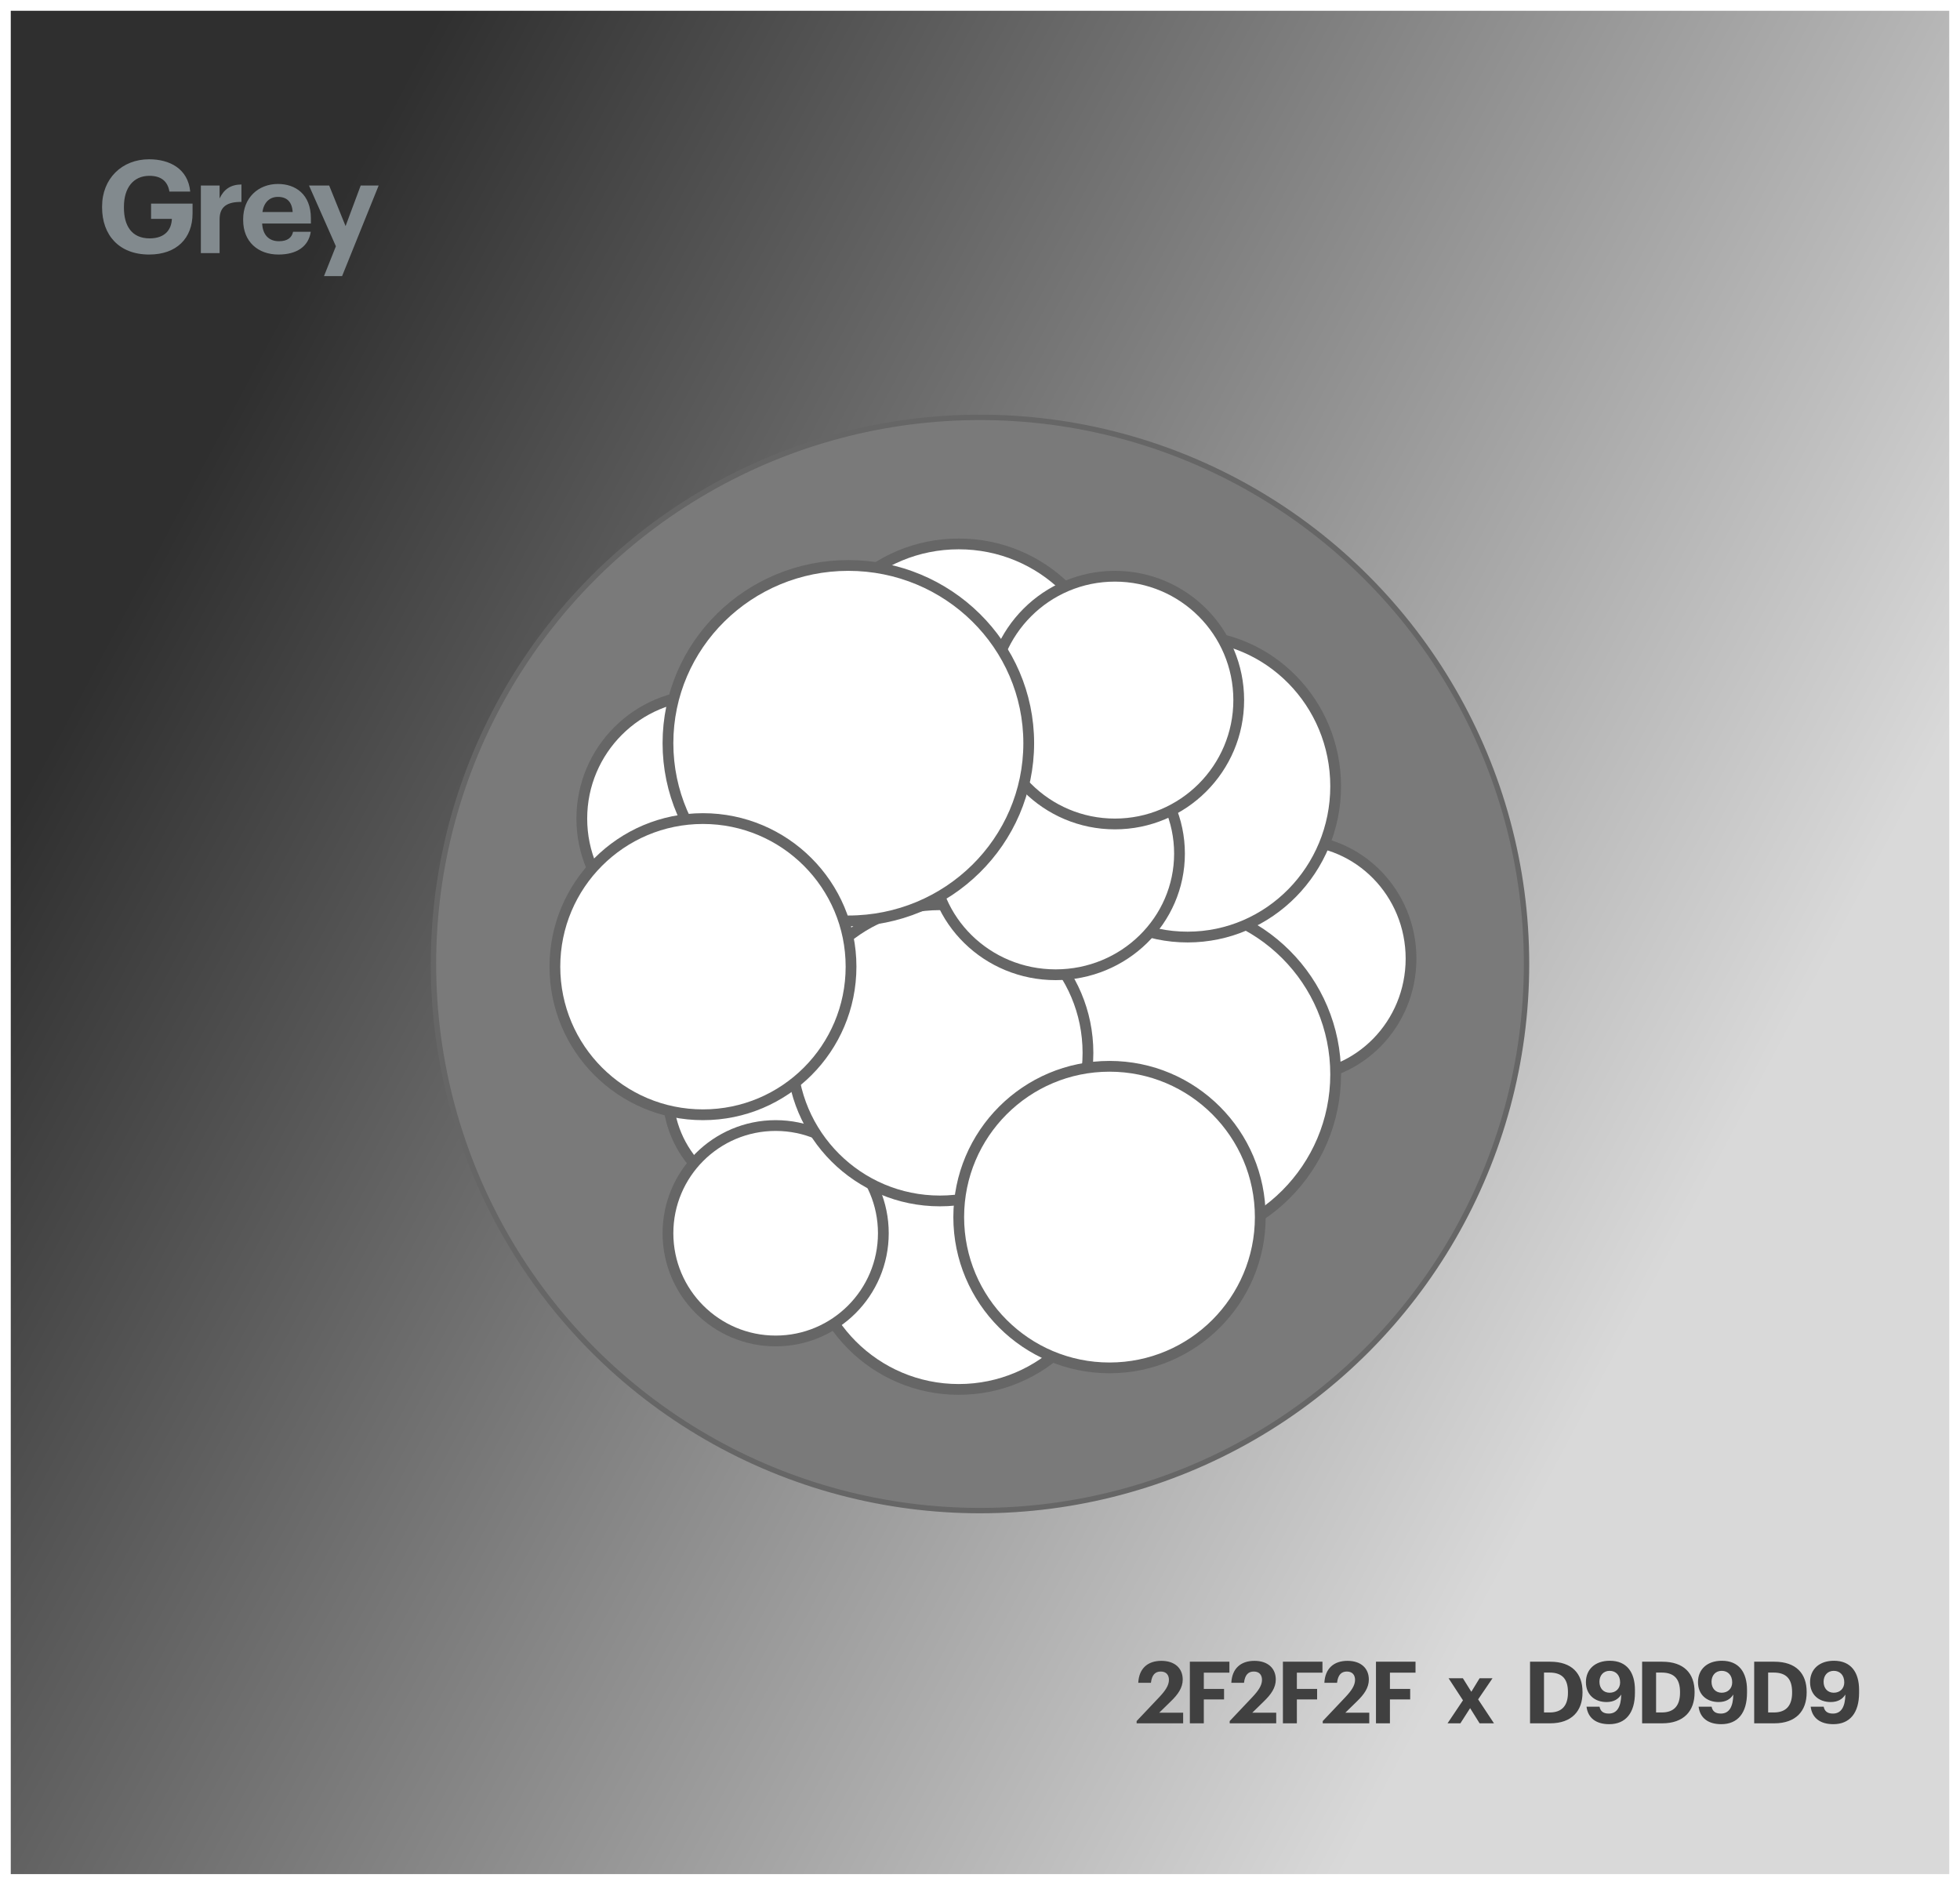<svg width="364" height="350" viewBox="0 0 364 350" fill="none" xmlns="http://www.w3.org/2000/svg">
<g filter="url(#filter0_d_634_23150)">
<rect width="360" height="346" transform="translate(2)" fill="url(#paint0_linear_634_23150)"/>
<path d="M27.696 45.264C22.08 45.264 18.96 41.616 18.96 36.528V36.336C18.96 31.176 22.632 27.576 27.696 27.576C31.512 27.576 34.92 29.328 35.328 33.576H31.464C31.128 31.56 29.808 30.648 27.744 30.648C24.768 30.648 23.016 32.88 23.016 36.384V36.576C23.016 39.888 24.432 42.264 27.792 42.264C30.672 42.264 31.848 40.608 31.92 38.64H28.056V35.808H35.76V37.632C35.76 42.216 32.832 45.264 27.696 45.264ZM37.303 45V32.448H40.783V34.848C41.575 33.168 42.799 32.28 44.839 32.256V35.496C42.271 35.472 40.783 36.312 40.783 38.712V45H37.303ZM51.712 45.264C47.92 45.264 45.16 42.888 45.16 38.88V38.688C45.16 34.728 47.968 32.16 51.617 32.16C54.856 32.16 57.736 34.056 57.736 38.544V39.504H48.688C48.785 41.592 49.913 42.792 51.809 42.792C53.416 42.792 54.209 42.096 54.425 41.04H57.712C57.304 43.752 55.145 45.264 51.712 45.264ZM48.736 37.368H54.352C54.233 35.472 53.273 34.56 51.617 34.56C50.056 34.56 49.001 35.592 48.736 37.368ZM60.17 49.272L62.378 43.728L57.386 32.448H61.13L64.178 39.984L66.986 32.448H70.322L63.53 49.272H60.17Z" fill="#828A8E"/>
<circle cx="182" cy="177" r="101.5" fill="#7A7A7A" stroke="#666666"/>
<circle cx="178.05" cy="228" r="28" fill="white" stroke="#666666" stroke-width="2"/>
<path d="M174.05 181C174.05 196.48 161.721 209 146.55 209C131.378 209 119.05 196.48 119.05 181C119.05 165.52 131.378 153 146.55 153C161.721 153 174.05 165.52 174.05 181Z" fill="white" stroke="#666666" stroke-width="2"/>
<circle cx="144.05" cy="201" r="20" fill="white" stroke="#666666" stroke-width="2"/>
<circle cx="144.05" cy="227" r="20" fill="white" stroke="#666666" stroke-width="2"/>
<path d="M262.05 176C262.05 188.171 252.403 198 240.55 198C228.696 198 219.05 188.171 219.05 176C219.05 163.829 228.696 154 240.55 154C252.403 154 262.05 163.829 262.05 176Z" fill="white" stroke="#666666" stroke-width="2"/>
<circle cx="216.55" cy="197.5" r="31.5" fill="white" stroke="#666666" stroke-width="2"/>
<circle cx="174.55" cy="193.5" r="27.5" fill="white" stroke="#666666" stroke-width="2"/>
<circle cx="154.55" cy="141.5" r="27.5" fill="white" stroke="#666666" stroke-width="2"/>
<path d="M206.05 126.5C206.05 141.672 193.53 154 178.05 154C162.569 154 150.05 141.672 150.05 126.5C150.05 111.328 162.569 99 178.05 99C193.53 99 206.05 111.328 206.05 126.5Z" fill="white" stroke="#666666" stroke-width="2"/>
<path d="M248.05 144C248.05 159.48 235.721 172 220.55 172C205.378 172 193.05 159.48 193.05 144C193.05 128.52 205.378 116 220.55 116C235.721 116 248.05 128.52 248.05 144Z" fill="white" stroke="#666666" stroke-width="2"/>
<path d="M219.05 156.5C219.05 168.907 208.772 179 196.05 179C183.327 179 173.05 168.907 173.05 156.5C173.05 144.093 183.327 134 196.05 134C208.772 134 219.05 144.093 219.05 156.5Z" fill="white" stroke="#666666" stroke-width="2"/>
<circle cx="207.05" cy="128" r="23" fill="white" stroke="#666666" stroke-width="2"/>
<circle cx="131.05" cy="150" r="23" fill="white" stroke="#666666" stroke-width="2"/>
<path d="M191.05 136C191.05 154.212 176.065 169 157.55 169C139.034 169 124.05 154.212 124.05 136C124.05 117.788 139.034 103 157.55 103C176.065 103 191.05 117.788 191.05 136Z" fill="white" stroke="#666666" stroke-width="2"/>
<circle cx="130.55" cy="177.5" r="27.5" fill="white" stroke="#666666" stroke-width="2"/>
<circle cx="206.05" cy="224" r="28" fill="white" stroke="#666666" stroke-width="2"/>
<path d="M211.088 318V317.584L215.28 313.152C216.384 311.984 217.088 310.976 217.088 309.936C217.088 308.992 216.56 308.384 215.568 308.384C214.56 308.384 213.92 308.976 213.744 310.48H211.392C211.52 307.84 213.12 306.4 215.68 306.4C218.208 306.4 219.648 307.808 219.648 309.872C219.648 311.392 218.768 312.64 217.44 313.92L215.28 316.032H219.728V318H211.088ZM220.973 318V306.56H228.317V308.592H223.565V311.616H227.325V313.568H223.565V318H220.973ZM228.371 318V317.584L232.563 313.152C233.667 311.984 234.371 310.976 234.371 309.936C234.371 308.992 233.843 308.384 232.851 308.384C231.843 308.384 231.203 308.976 231.027 310.48H228.675C228.803 307.84 230.403 306.4 232.963 306.4C235.491 306.4 236.931 307.808 236.931 309.872C236.931 311.392 236.051 312.64 234.723 313.92L232.563 316.032H237.011V318H228.371ZM238.255 318V306.56H245.599V308.592H240.847V311.616H244.607V313.568H240.847V318H238.255ZM245.653 318V317.584L249.845 313.152C250.949 311.984 251.653 310.976 251.653 309.936C251.653 308.992 251.125 308.384 250.133 308.384C249.125 308.384 248.485 308.976 248.309 310.48H245.957C246.085 307.84 247.685 306.4 250.245 306.4C252.773 306.4 254.213 307.808 254.213 309.872C254.213 311.392 253.333 312.64 252.005 313.92L249.845 316.032H254.293V318H245.653ZM255.538 318V306.56H262.882V308.592H258.13V311.616H261.89V313.568H258.13V318H255.538ZM268.83 318L271.694 313.728L269.022 309.632H271.678L273.246 312.144L274.782 309.632H277.182L274.51 313.552L277.454 318H274.782L273.022 315.184L271.214 318H268.83ZM286.743 315.984H287.799C290.103 315.984 291.191 314.688 291.191 312.32V312.192C291.191 309.84 290.183 308.576 287.767 308.576H286.743V315.984ZM284.151 318V306.56H287.895C291.911 306.56 293.895 308.736 293.895 312.16V312.288C293.895 315.712 291.895 318 287.879 318H284.151ZM298.848 318.16C296.368 318.16 294.896 316.976 294.64 314.912H297.056C297.216 315.696 297.68 316.192 298.768 316.192C300.288 316.192 301.04 314.992 301.088 312.656C300.56 313.488 299.728 314.048 298.352 314.048C296.144 314.048 294.528 312.672 294.528 310.352C294.528 307.984 296.224 306.384 298.96 306.384C302.112 306.384 303.632 308.512 303.632 311.808V312.32C303.632 316.064 301.92 318.16 298.848 318.16ZM298.928 312.32C300.096 312.32 300.88 311.52 300.88 310.4C300.88 309.072 300.096 308.256 298.928 308.256C297.792 308.256 297.04 309.088 297.04 310.288C297.04 311.488 297.776 312.32 298.928 312.32ZM307.557 315.984H308.613C310.917 315.984 312.005 314.688 312.005 312.32V312.192C312.005 309.84 310.997 308.576 308.581 308.576H307.557V315.984ZM304.965 318V306.56H308.709C312.725 306.56 314.709 308.736 314.709 312.16V312.288C314.709 315.712 312.709 318 308.693 318H304.965ZM319.662 318.16C317.182 318.16 315.71 316.976 315.454 314.912H317.87C318.03 315.696 318.494 316.192 319.582 316.192C321.102 316.192 321.854 314.992 321.902 312.656C321.374 313.488 320.542 314.048 319.166 314.048C316.958 314.048 315.342 312.672 315.342 310.352C315.342 307.984 317.038 306.384 319.774 306.384C322.926 306.384 324.446 308.512 324.446 311.808V312.32C324.446 316.064 322.734 318.16 319.662 318.16ZM319.742 312.32C320.91 312.32 321.694 311.52 321.694 310.4C321.694 309.072 320.91 308.256 319.742 308.256C318.606 308.256 317.854 309.088 317.854 310.288C317.854 311.488 318.59 312.32 319.742 312.32ZM328.37 315.984H329.426C331.73 315.984 332.818 314.688 332.818 312.32V312.192C332.818 309.84 331.81 308.576 329.394 308.576H328.37V315.984ZM325.778 318V306.56H329.522C333.538 306.56 335.522 308.736 335.522 312.16V312.288C335.522 315.712 333.522 318 329.506 318H325.778ZM340.476 318.16C337.996 318.16 336.524 316.976 336.268 314.912H338.684C338.844 315.696 339.308 316.192 340.396 316.192C341.916 316.192 342.668 314.992 342.716 312.656C342.188 313.488 341.356 314.048 339.98 314.048C337.772 314.048 336.156 312.672 336.156 310.352C336.156 307.984 337.852 306.384 340.588 306.384C343.74 306.384 345.26 308.512 345.26 311.808V312.32C345.26 316.064 343.548 318.16 340.476 318.16ZM340.556 312.32C341.724 312.32 342.508 311.52 342.508 310.4C342.508 309.072 341.724 308.256 340.556 308.256C339.42 308.256 338.668 309.088 338.668 310.288C338.668 311.488 339.404 312.32 340.556 312.32Z" fill="#404040"/>
</g>
<defs>
<filter id="filter0_d_634_23150" x="0" y="0" width="364" height="350" filterUnits="userSpaceOnUse" color-interpolation-filters="sRGB">
<feFlood flood-opacity="0" result="BackgroundImageFix"/>
<feColorMatrix in="SourceAlpha" type="matrix" values="0 0 0 0 0 0 0 0 0 0 0 0 0 0 0 0 0 0 127 0" result="hardAlpha"/>
<feOffset dy="2"/>
<feGaussianBlur stdDeviation="1"/>
<feComposite in2="hardAlpha" operator="out"/>
<feColorMatrix type="matrix" values="0 0 0 0 1 0 0 0 0 1 0 0 0 0 1 0 0 0 0.25 0"/>
<feBlend mode="normal" in2="BackgroundImageFix" result="effect1_dropShadow_634_23150"/>
<feBlend mode="normal" in="SourceGraphic" in2="effect1_dropShadow_634_23150" result="shape"/>
</filter>
<linearGradient id="paint0_linear_634_23150" x1="32.797" y1="88.213" x2="307.029" y2="234.028" gradientUnits="userSpaceOnUse">
<stop stop-color="#2F2F2F"/>
<stop offset="1" stop-color="#D9D9D9"/>
</linearGradient>
</defs>
</svg>
